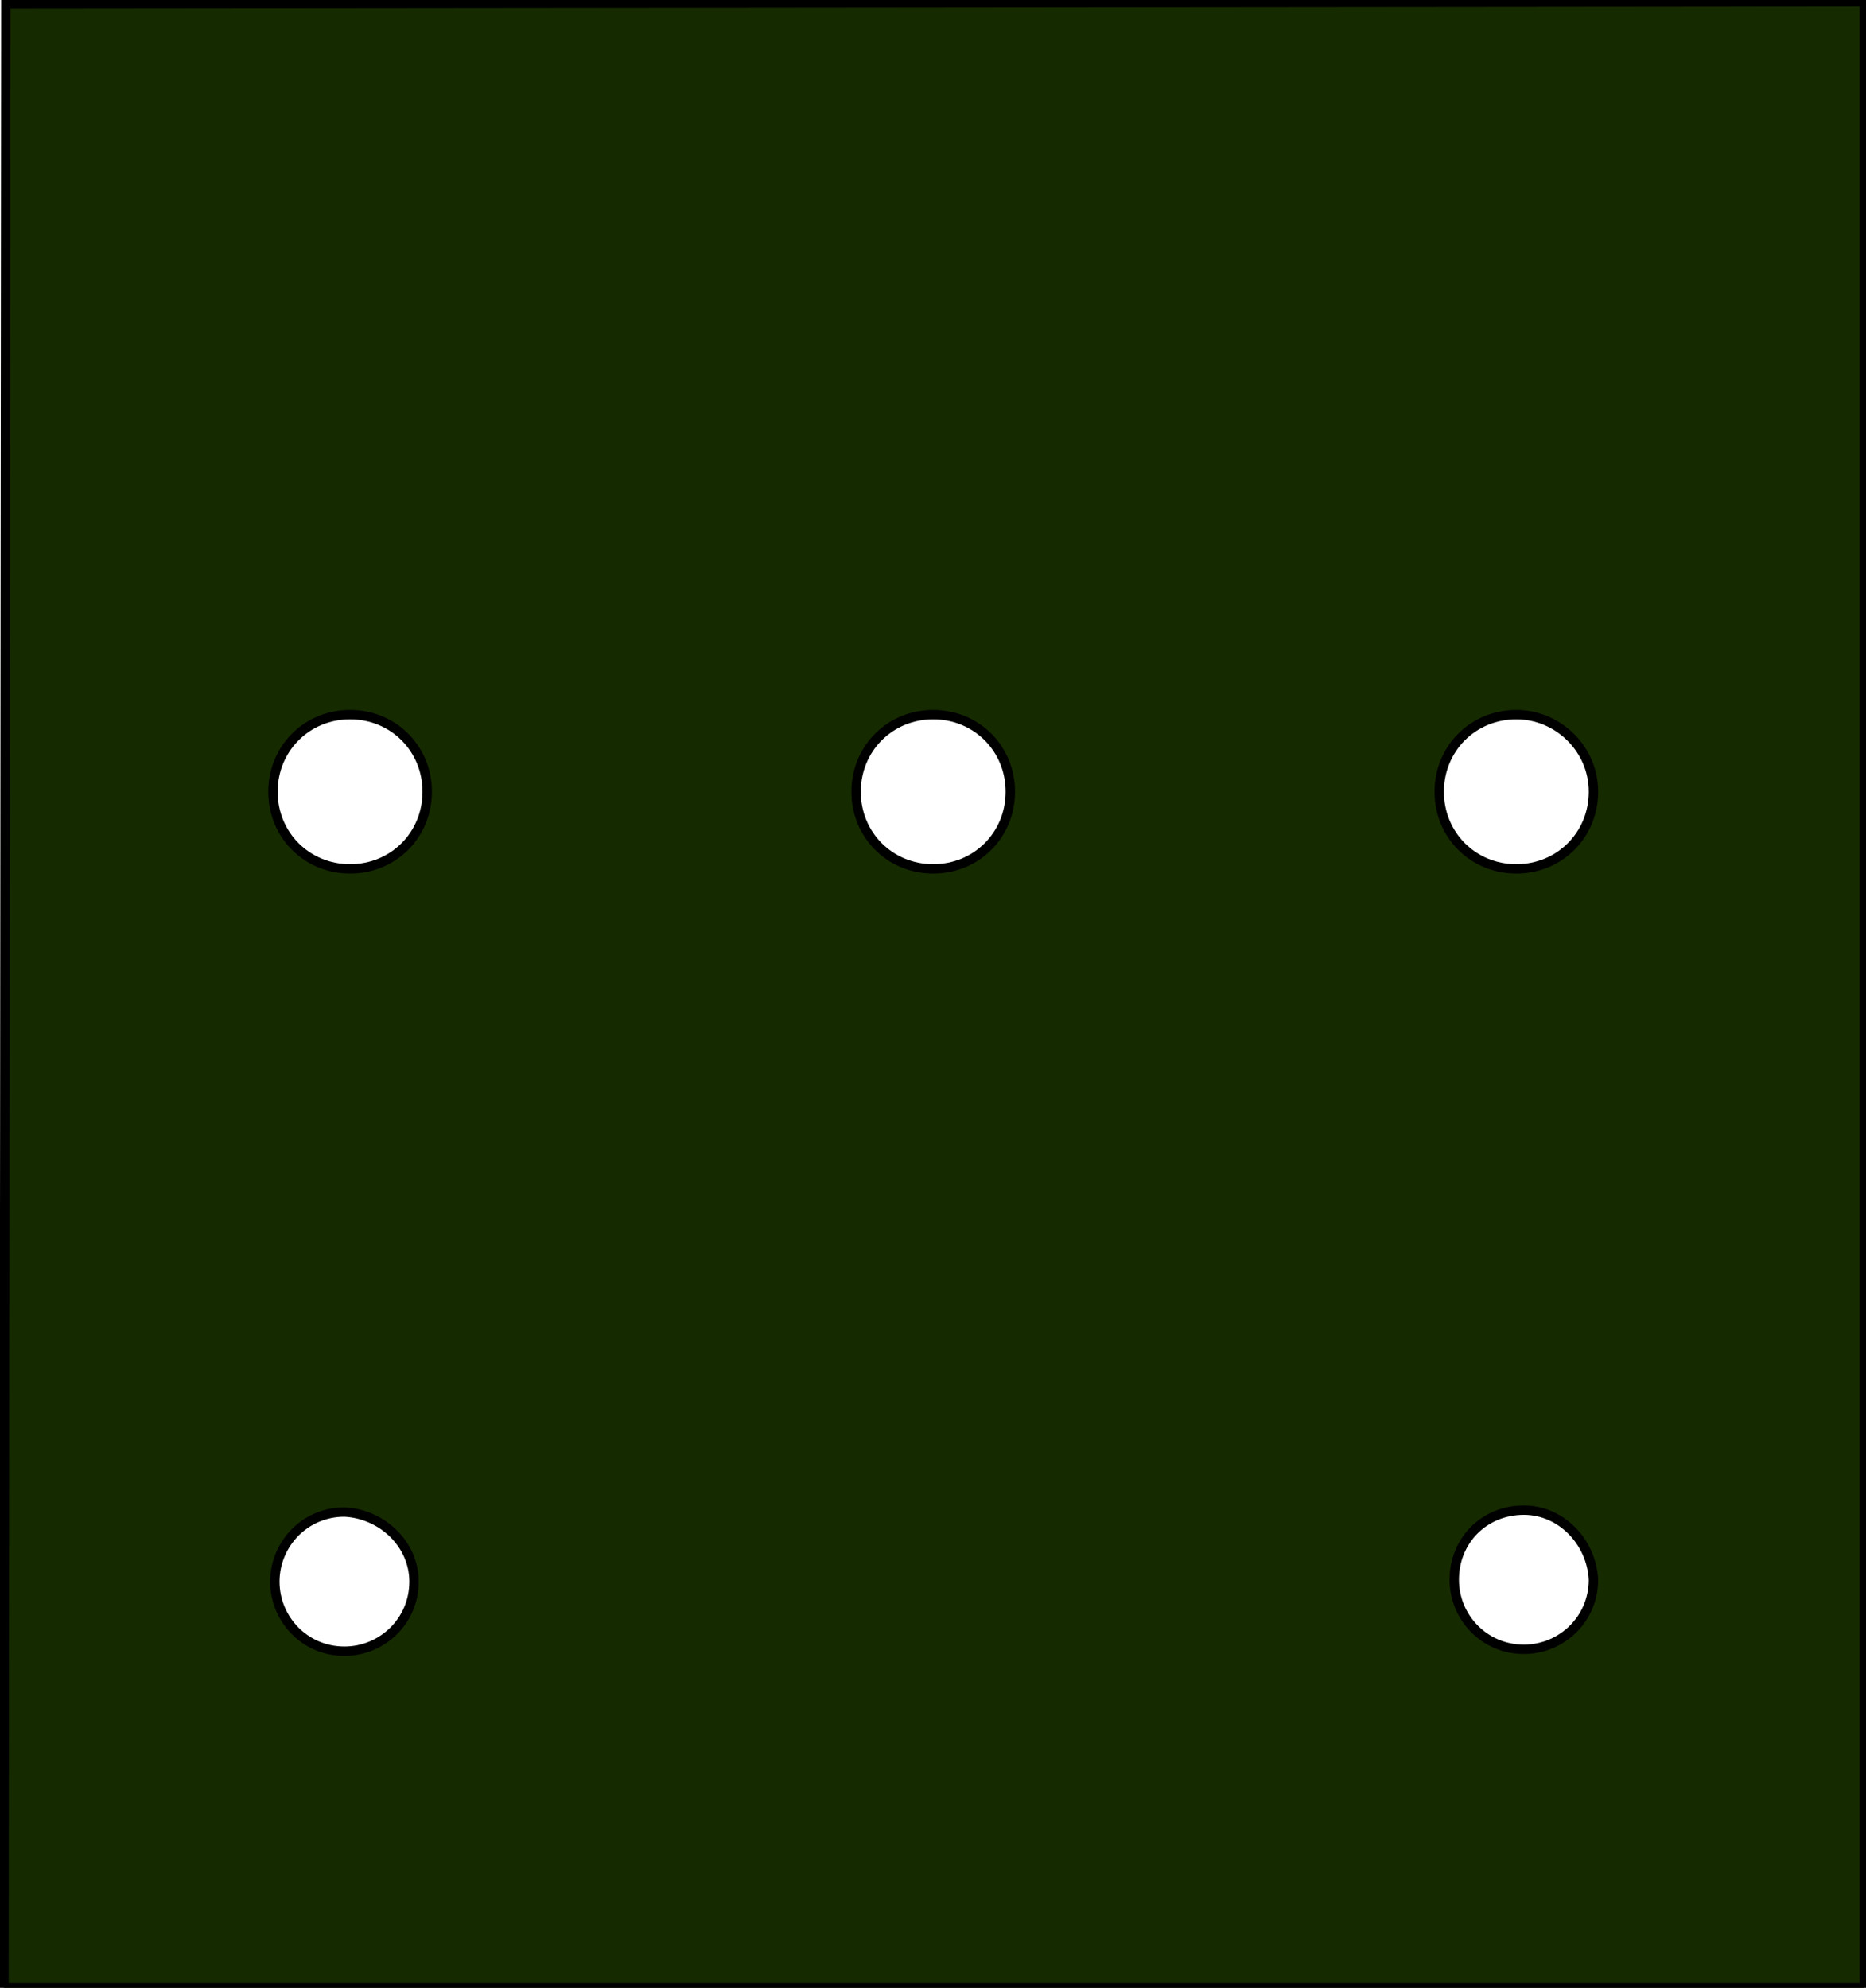 <?xml version="1.0" encoding="utf-8"?>
<!-- Generator: Adobe Illustrator 23.0.4, SVG Export Plug-In . SVG Version: 6.00 Build 0)  -->
<svg version="1.1" id="Layer_1" xmlns:svg="http://www.w3.org/2000/svg"
	 xmlns="http://www.w3.org/2000/svg" xmlns:xlink="http://www.w3.org/1999/xlink" x="0px" y="0px" viewBox="0 0 99.2 105.7"
	 style="enable-background:new 0 0 99.2 105.7;" xml:space="preserve">
<style type="text/css">
	.st0{fill:#162A00;stroke:#000000;stroke-width:0.5;}
</style>
<g>
	<g transform="matrix(-1, 0, 0, 1, 99.211, 0)">
		<g id="board">
			<g>
				<path id="boardoutline" class="st0" d="M0.1,105.7l98.9,0L98.9,0.2L0.1,0.1L0.1,105.7 M18.6,38c2.3,0,4.1,1.8,4.1,4.1
					c0,2.3-1.8,4.1-4.1,4.1c-2.3,0-4.1-1.8-4.1-4.1C14.5,39.8,16.4,38,18.6,38z M49.6,38c2.3,0,4.1,1.8,4.1,4.1
					c0,2.3-1.8,4.1-4.1,4.1c-2.3,0-4.1-1.8-4.1-4.1C45.5,39.8,47.3,38,49.6,38z M80.6,38c2.3,0,4.1,1.8,4.1,4.1
					c0,2.3-1.8,4.1-4.1,4.1c-2.3,0-4.1-1.8-4.1-4.1C76.5,39.8,78.3,38,80.6,38z M18.2,80.3C18.2,80.3,18.3,80.3,18.2,80.3
					c2.1,0,3.7,1.6,3.7,3.7c0,2-1.6,3.7-3.7,3.7c-2,0-3.7-1.6-3.7-3.7C14.6,82,16.2,80.3,18.2,80.3z M80.9,80.4L80.9,80.4
					C80.9,80.4,80.9,80.4,80.9,80.4c2.1,0,3.7,1.7,3.7,3.7c0,2-1.6,3.7-3.7,3.7c-2,0-3.7-1.6-3.7-3.7C77.2,82.1,78.9,80.5,80.9,80.4
					L80.9,80.4z"/>
			</g>
		</g>
	</g>
</g>
<g>
	<g transform="translate(6.697,68.08)">
		<g id="copper1">
		</g>
	</g>
</g>
<g>
	<g transform="translate(24.442,69.951)">
	</g>
</g>
<g>
	<g transform="translate(92.303,13.938)">
	</g>
</g>
<g>
	<g transform="translate(56.756,47.841)">
	</g>
</g>
<g>
	<g transform="translate(38.728,56.741)">
	</g>
</g>
<g>
	<g transform="translate(48.933,56.741)">
	</g>
</g>
<g>
	<g transform="translate(76.124,2.448)">
		<g transform="matrix(0,1,-1,0,0,0)">
			<g>
				<g transform="matrix(-1, 0, 0, 1, 17.28, 0)">
				</g>
			</g>
		</g>
	</g>
</g>
</svg>
